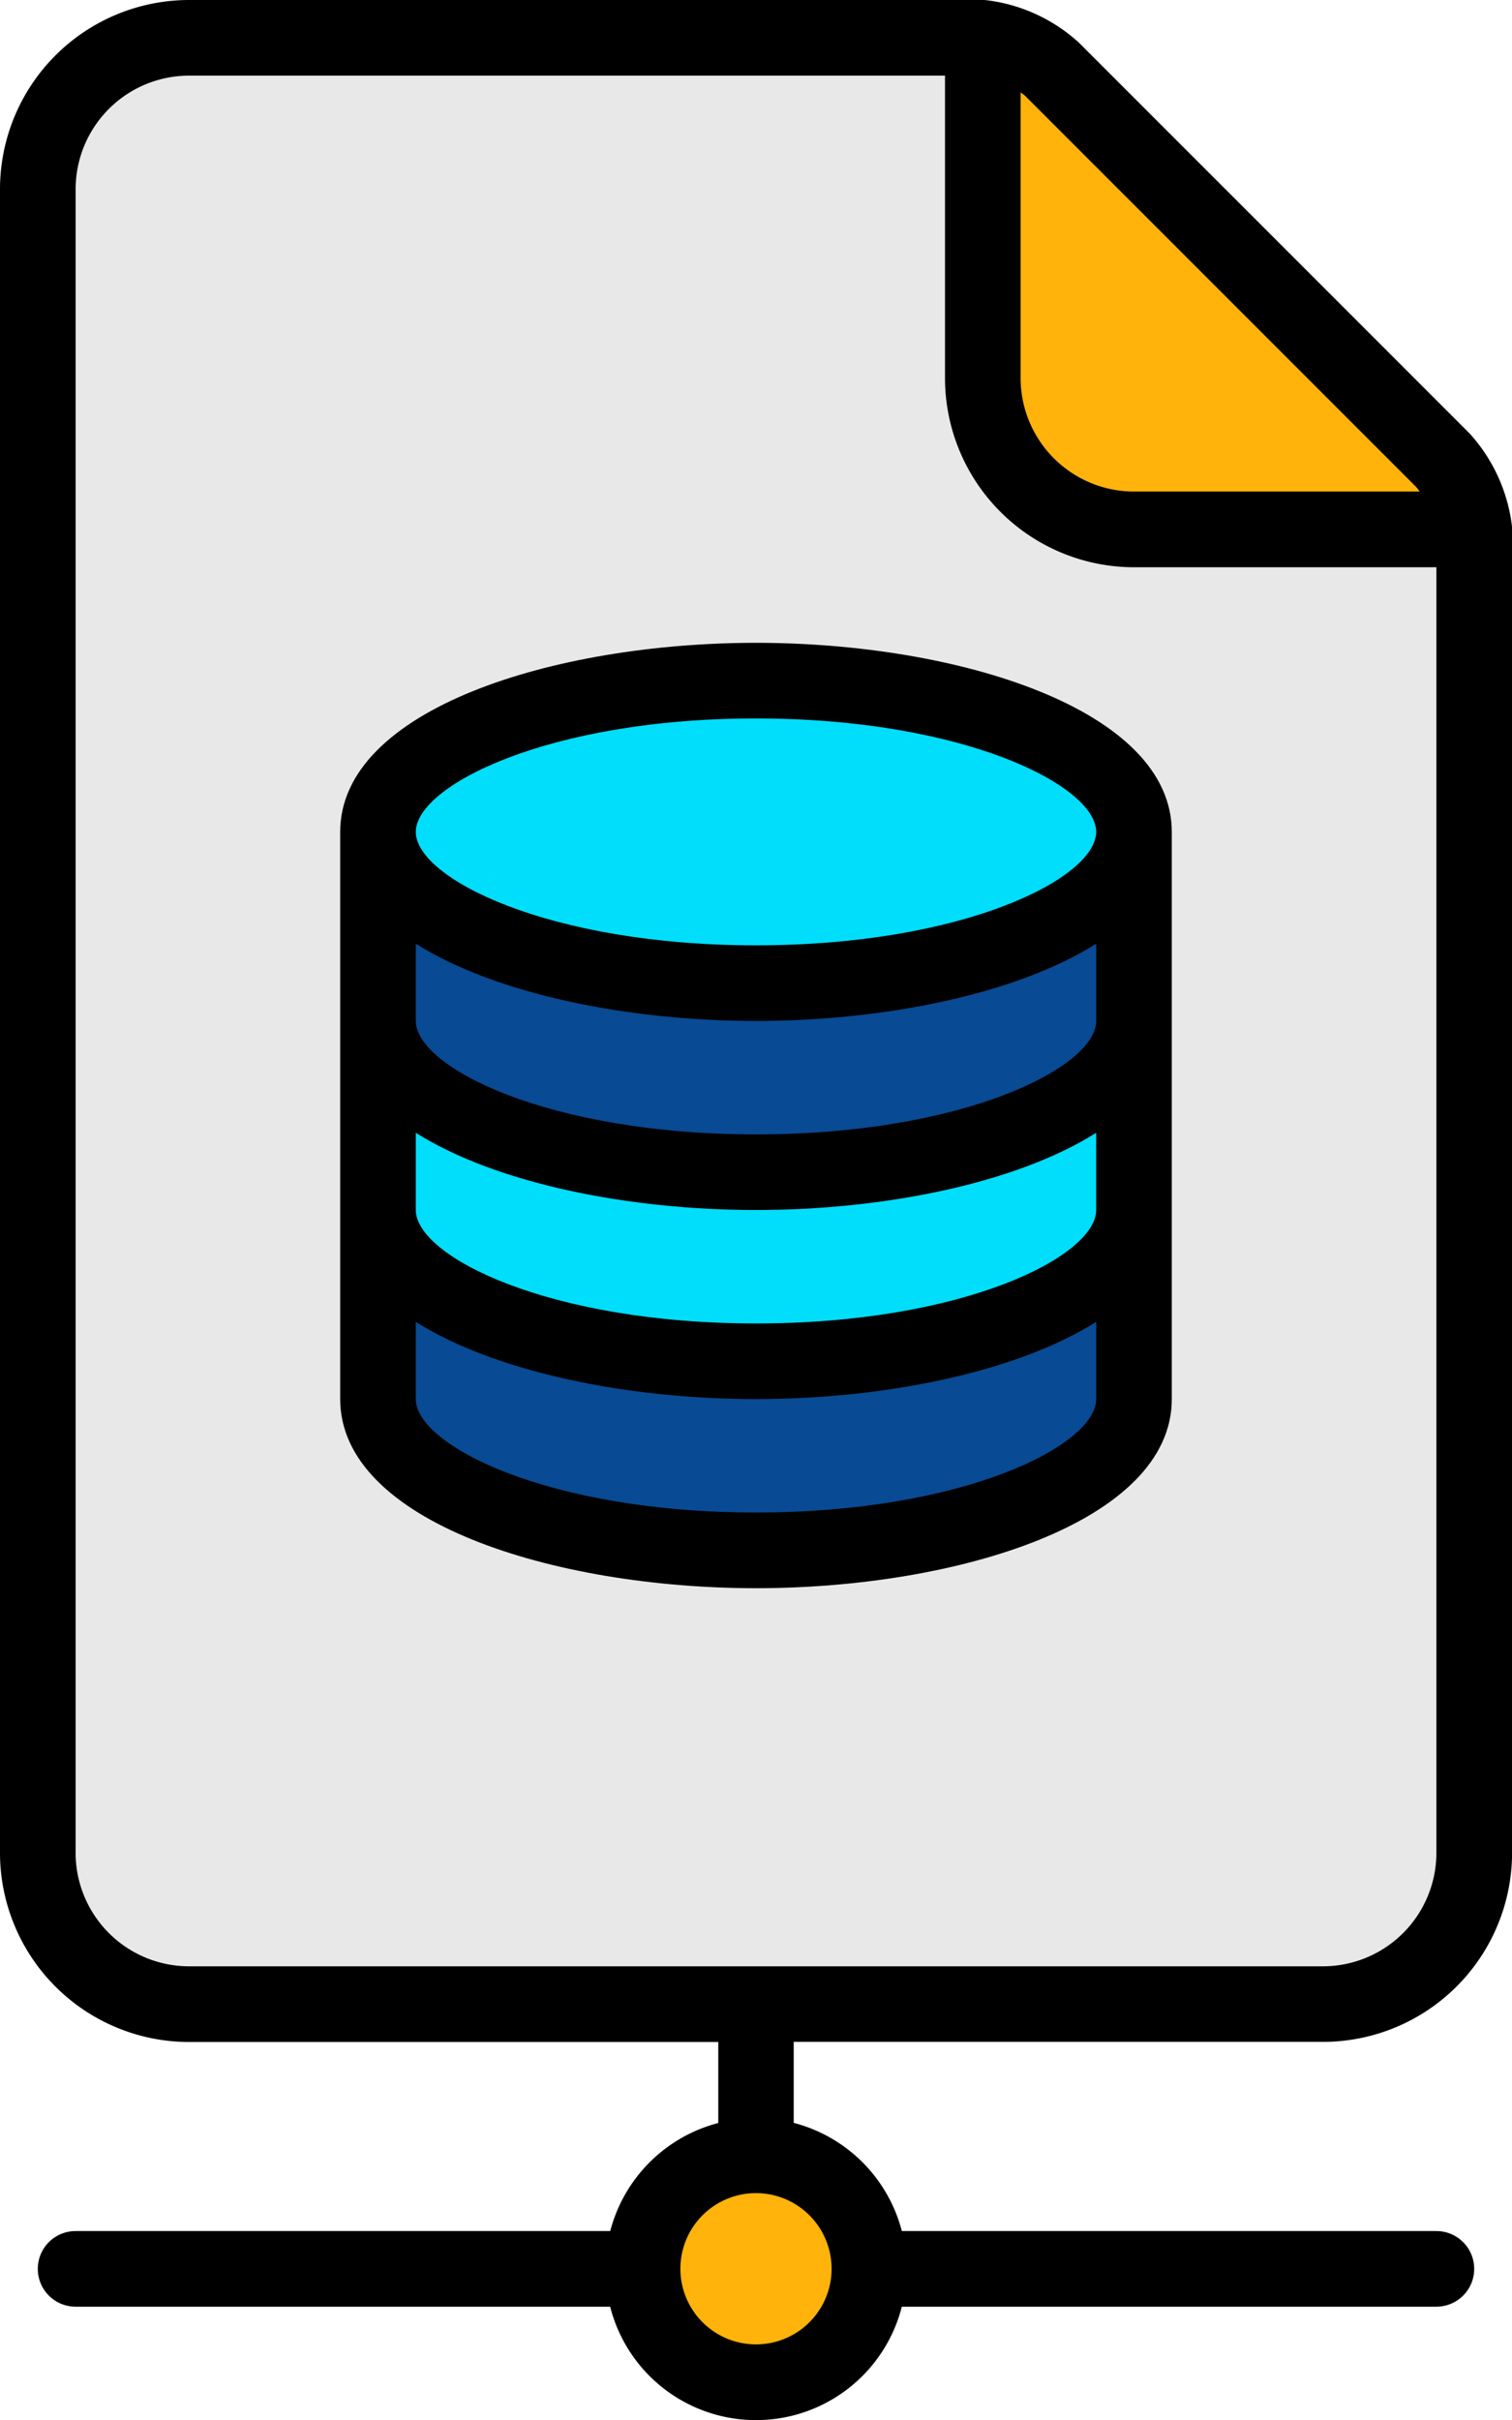 <svg xmlns="http://www.w3.org/2000/svg" width="84.771" height="135.634" viewBox="0 0 84.771 135.634">
  <g id="Grupo_146475" data-name="Grupo 146475" transform="translate(-180 -749)">
    <g id="base-de-datos" transform="translate(168 749)">
      <g id="Grupo_132360" data-name="Grupo 132360" transform="translate(14.119 2.119)">
        <g id="Grupo_132353" data-name="Grupo 132353">
          <path id="Trazado_193452" data-name="Trazado 193452" d="M91.778,24.677,69.856,2.755A7.366,7.366,0,0,0,65.982,1h-44.5A8.5,8.5,0,0,0,13,9.477v93.248a8.5,8.5,0,0,0,8.477,8.477H85.055a8.477,8.477,0,0,0,8.477-8.477V28.551a7.366,7.366,0,0,0-1.755-3.874Z" transform="translate(-13 -1)" fill="#e8e8e8"/>
        </g>
        <g id="Grupo_132354" data-name="Grupo 132354" transform="translate(19.073 36.028)">
          <path id="Trazado_193453" data-name="Trazado 193453" d="M43.193,18C31.488,18,22,21.8,22,26.477V58.266c0,4.681,9.488,8.477,21.193,8.477s21.193-3.8,21.193-8.477V26.477C64.386,21.8,54.9,18,43.193,18Z" transform="translate(-22 -18)" fill="#084a93"/>
        </g>
        <g id="Grupo_132355" data-name="Grupo 132355" transform="translate(33.772 118.884)">
          <ellipse id="Elipse_4924" data-name="Elipse 4924" cx="6.665" cy="6.153" rx="6.665" ry="6.153" transform="translate(0 0)" fill="#ffb30b"/>
        </g>
        <g id="Grupo_132356" data-name="Grupo 132356" transform="translate(52.982)">
          <path id="Trazado_193454" data-name="Trazado 193454" d="M63.8,24.677,41.874,2.755A7.366,7.366,0,0,0,38,1V20.073a8.5,8.5,0,0,0,8.477,8.477H65.551A7.366,7.366,0,0,0,63.8,24.677Z" transform="translate(-38 -1)" fill="#ffb30b"/>
        </g>
        <g id="Grupo_132359" data-name="Grupo 132359" transform="translate(19.073 35.823)">
          <g id="Grupo_132357" data-name="Grupo 132357" transform="translate(0 19.279)">
            <path id="Trazado_193455" data-name="Trazado 193455" d="M43.193,35.477C31.488,35.477,22,31.681,22,27V37.6c0,4.681,9.488,8.477,21.193,8.477s21.193-3.8,21.193-8.477V27C64.386,31.681,54.9,35.477,43.193,35.477Z" transform="translate(-22 -27)" fill="#00defc"/>
          </g>
          <g id="Grupo_132358" data-name="Grupo 132358" transform="translate(1.368 0)">
            <ellipse id="Elipse_4925" data-name="Elipse 4925" cx="20.509" cy="8.716" rx="20.509" ry="8.716" fill="#00defc"/>
          </g>
        </g>
      </g>
      <g id="Grupo_132361" data-name="Grupo 132361" transform="translate(12 0)">
        <path id="Trazado_193456" data-name="Trazado 193456" d="M86.175,114.441a10.608,10.608,0,0,0,10.6-10.6V29.67a2.237,2.237,0,0,0-.013-.239A9.4,9.4,0,0,0,94.4,24.3L72.474,2.376A9.359,9.359,0,0,0,67.341.015,1.794,1.794,0,0,0,67.1,0H22.6A10.608,10.608,0,0,0,12,10.6v93.248a10.608,10.608,0,0,0,10.6,10.6h29.67v4.539a8.466,8.466,0,0,0-6.057,6.057H16.239a2.119,2.119,0,0,0,0,4.239H46.209a8.436,8.436,0,0,0,16.352,0H92.532a2.119,2.119,0,0,0,0-4.239H62.562A8.466,8.466,0,0,0,56.5,118.98v-4.539ZM58.624,127.157a4.239,4.239,0,1,1-4.239-4.239A4.243,4.243,0,0,1,58.624,127.157ZM91.4,27.294a2.612,2.612,0,0,1,.193.256H75.578a6.366,6.366,0,0,1-6.358-6.358V5.18a2.614,2.614,0,0,1,.256.193Zm-75.16,76.55V10.6A6.366,6.366,0,0,1,22.6,4.239H64.982V21.193a10.608,10.608,0,0,0,10.6,10.6H92.532v72.055a6.366,6.366,0,0,1-6.358,6.358H22.6A6.366,6.366,0,0,1,16.239,103.844Z" transform="translate(-12 0)"/>
        <path id="Trazado_193457" data-name="Trazado 193457" d="M67.624,59.386V27.6c0-6.883-12.012-10.6-23.312-10.6S21,20.713,21,27.6V59.386c0,6.883,12.01,10.6,23.312,10.6S67.624,66.269,67.624,59.386ZM63.386,38.193c0,2.594-7.43,6.358-19.073,6.358s-19.073-3.764-19.073-6.358V33.865c4.5,2.838,11.921,4.328,19.073,4.328s14.576-1.49,19.073-4.328ZM25.239,44.462c4.5,2.838,11.921,4.328,19.073,4.328s14.576-1.49,19.073-4.328v4.328c0,2.594-7.43,6.358-19.073,6.358s-19.073-3.764-19.073-6.358ZM44.312,21.239c11.643,0,19.073,3.764,19.073,6.358s-7.43,6.358-19.073,6.358S25.239,30.19,25.239,27.6,32.669,21.239,44.312,21.239ZM25.239,59.386V55.058c4.5,2.838,11.921,4.328,19.073,4.328s14.576-1.49,19.073-4.328v4.328c0,2.594-7.43,6.358-19.073,6.358S25.239,61.979,25.239,59.386Z" transform="translate(-1.927 19.028)"/>
      </g>
    </g>
  </g>
</svg>

